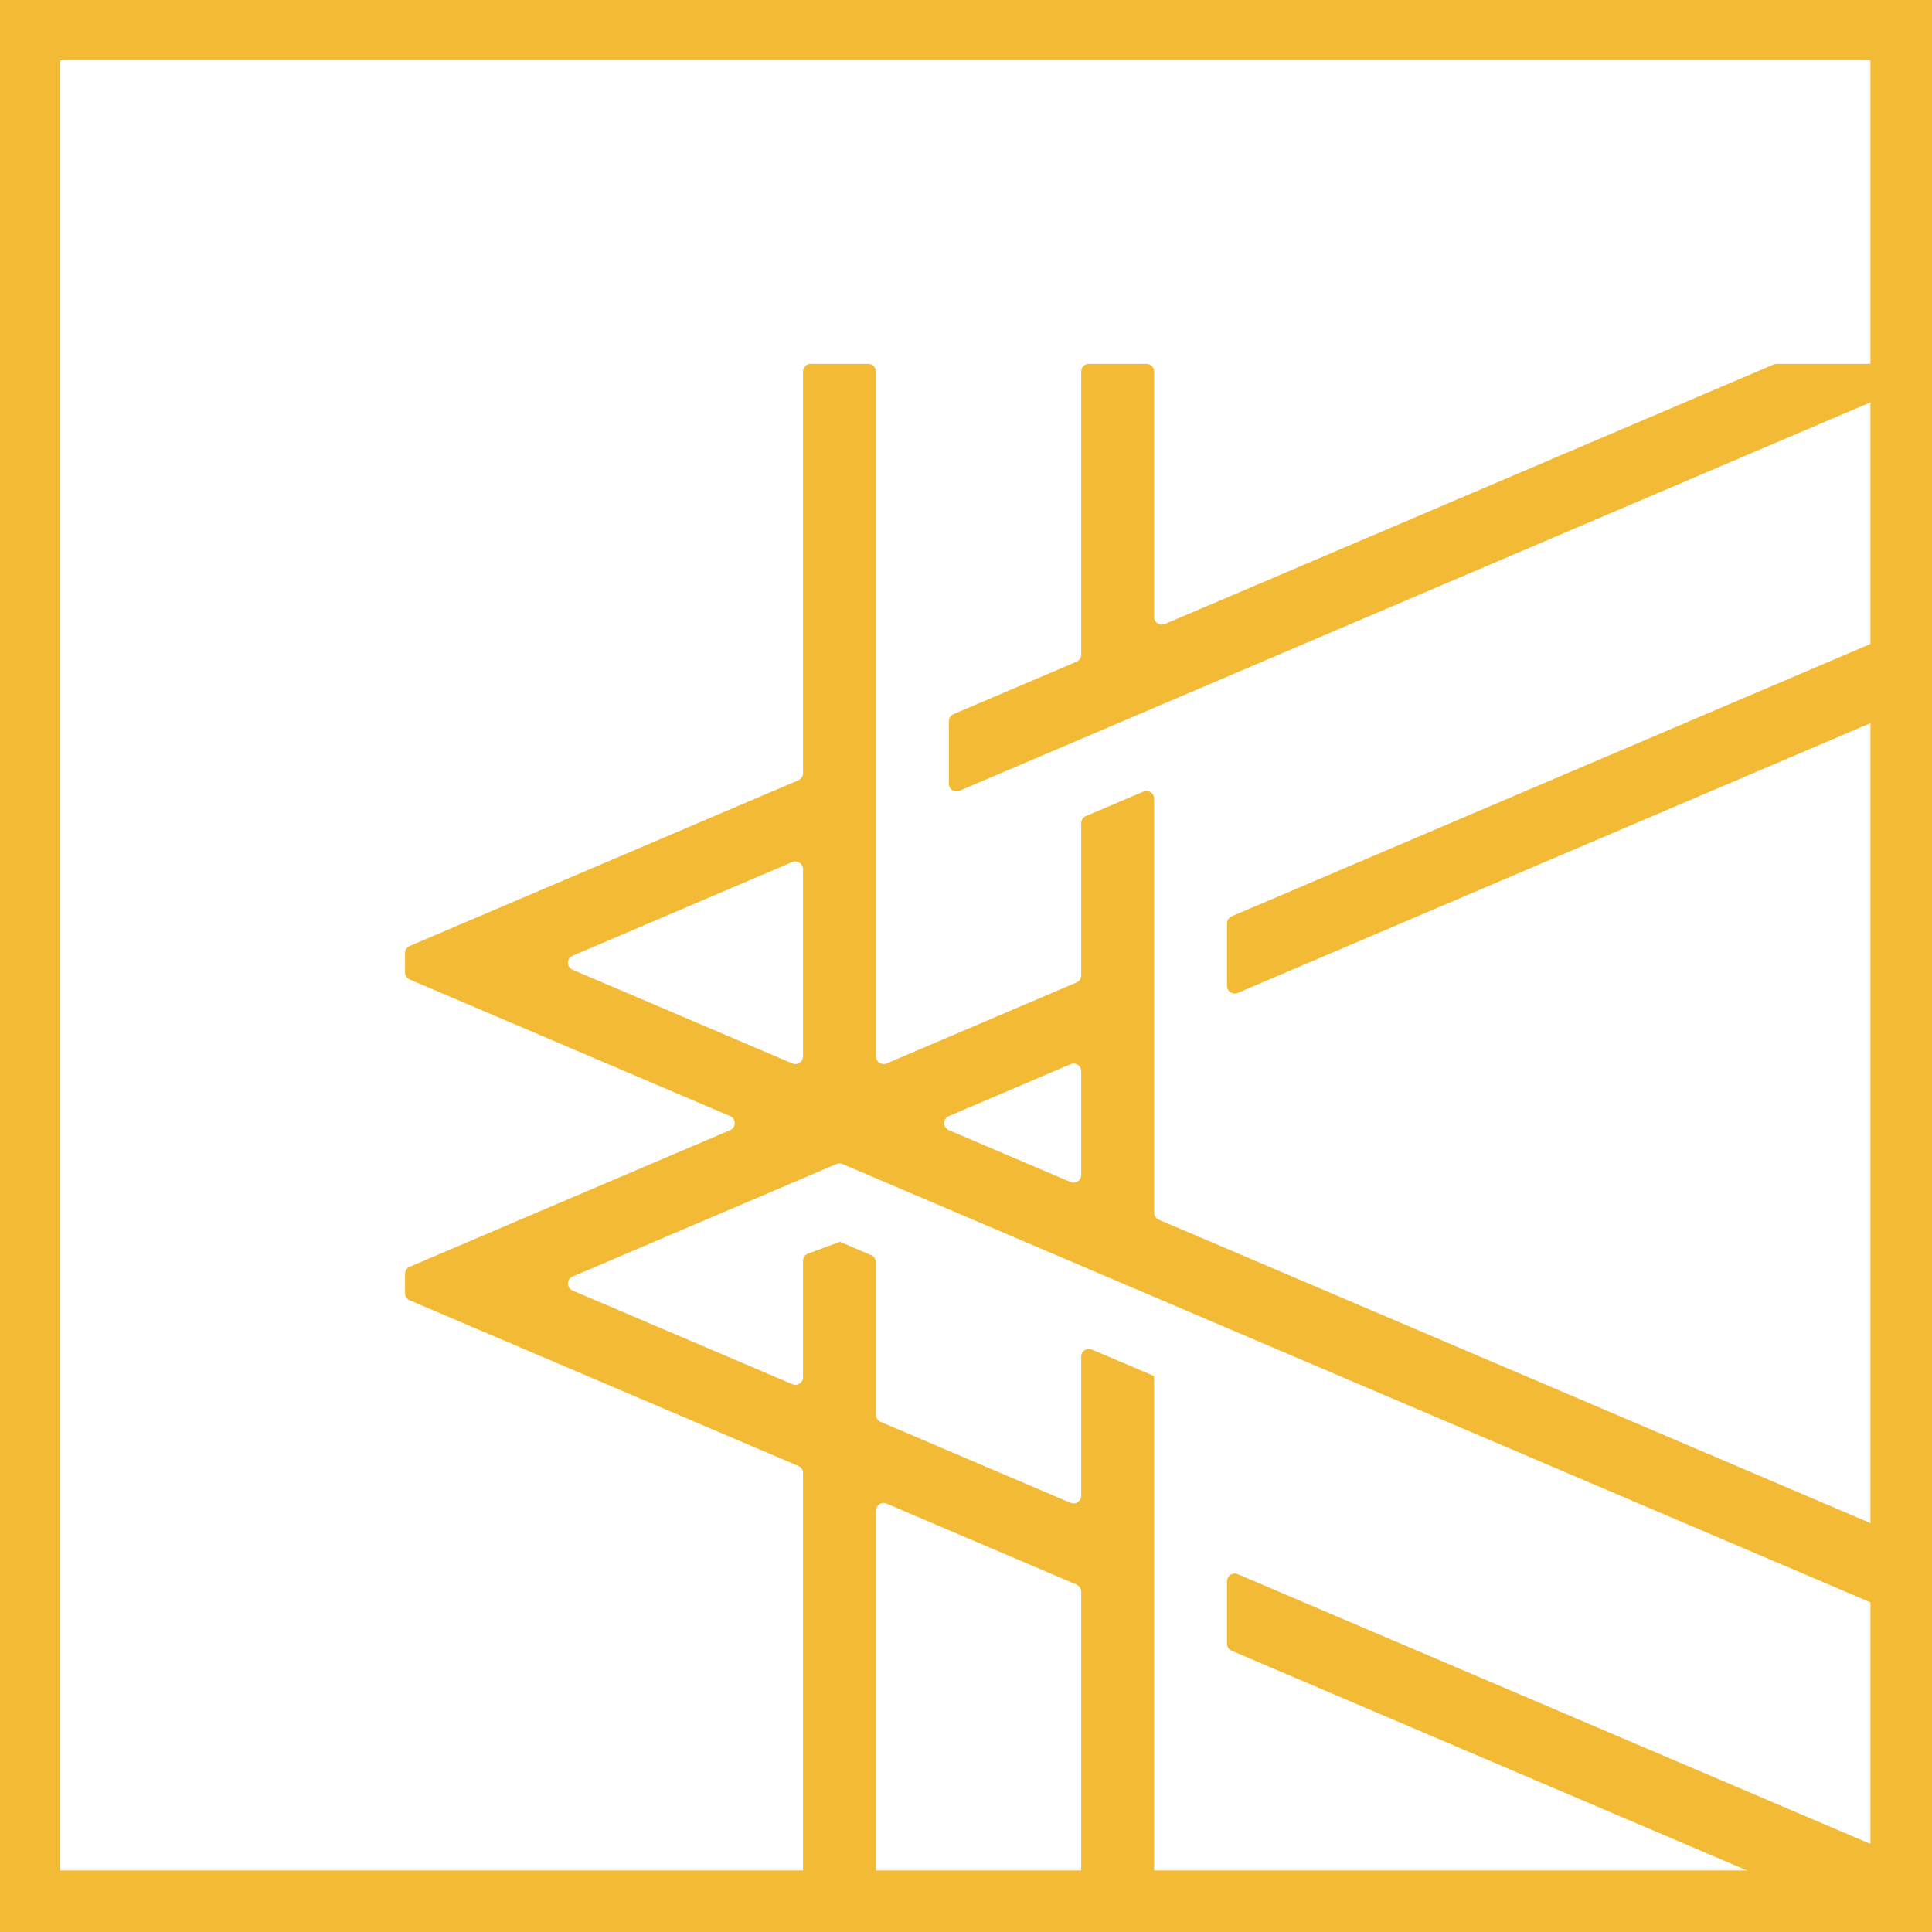 <svg xmlns="http://www.w3.org/2000/svg" xmlns:xlink="http://www.w3.org/1999/xlink" width="500" zoomAndPan="magnify" viewBox="0 0 375 375" height="500" preserveAspectRatio="xMidYMid meet" version="1.0"><defs><clipPath id="444f882407"><path d="M 78.629 70.625 L 367.379 70.625 L 367.379 365.375 L 78.629 365.375 Z M 78.629 70.625 " clip-rule="nonzero"/></clipPath></defs><path fill="#f3ba35" d="M 0 0 L 0 375 L 375 375 L 375 0 L 0 0 M 363.055 363.055 L 11.695 363.055 L 11.695 11.695 L 363.055 11.695 L 363.055 363.055 " fill-opacity="1" fill-rule="nonzero"/><g clip-path="url(#444f882407)"><path fill="#f3ba35" d="M 365.879 70.629 L 344.852 70.629 C 344.648 70.629 344.453 70.668 344.27 70.746 L 238.168 115.98 L 226.082 121.125 C 225.102 121.543 224.016 120.824 224.016 119.766 L 224.016 72.109 C 224.016 71.289 223.348 70.629 222.531 70.629 L 211.348 70.629 C 210.527 70.629 209.863 71.289 209.863 72.109 L 209.863 127.066 C 209.863 127.664 209.508 128.199 208.961 128.43 L 185.074 138.613 C 184.527 138.852 184.172 139.383 184.172 139.98 L 184.172 152.125 C 184.172 153.191 185.258 153.906 186.238 153.488 L 209.863 143.418 L 238.168 131.348 L 366.461 76.648 C 367.008 76.418 367.359 75.883 367.359 75.285 L 367.359 72.109 C 367.359 71.289 366.699 70.629 365.879 70.629 Z M 209.863 207.922 C 209.863 206.855 208.773 206.141 207.797 206.555 L 184.172 216.633 C 182.969 217.148 182.969 218.848 184.172 219.359 L 207.797 229.434 C 208.773 229.852 209.863 229.133 209.863 228.07 Z M 155.867 205.047 L 155.867 168.684 C 155.867 167.617 154.777 166.902 153.801 167.316 L 111.148 185.504 C 109.945 186.012 109.945 187.719 111.148 188.23 L 153.801 206.414 C 154.777 206.828 155.867 206.113 155.867 205.047 Z M 364.613 296.293 C 365.16 296.527 365.516 297.059 365.516 297.656 L 365.516 309.816 C 365.516 310.875 364.426 311.598 363.449 311.176 L 238.168 257.762 L 224.016 251.723 L 163.527 225.934 C 163.152 225.773 162.73 225.773 162.359 225.934 L 111.148 247.77 C 109.945 248.281 109.945 249.98 111.148 250.496 L 153.801 268.676 C 154.777 269.098 155.867 268.375 155.867 267.316 L 155.867 244.715 C 155.867 244.098 156.25 243.543 156.832 243.324 L 162.941 241.055 L 163.008 241.023 L 169.121 243.637 C 169.664 243.867 170.02 244.406 170.02 244.996 L 170.02 274.617 C 170.02 275.207 170.375 275.746 170.922 275.977 L 184.172 281.629 L 207.797 291.699 C 208.773 292.117 209.863 291.398 209.863 290.336 L 209.863 263.301 C 209.863 262.242 210.949 261.523 211.93 261.941 L 223.492 266.867 L 224.016 267.094 L 224.016 363.895 C 224.016 364.715 223.348 365.375 222.531 365.375 L 211.348 365.375 C 210.527 365.375 209.863 364.715 209.863 363.895 L 209.863 308.938 C 209.863 308.34 209.508 307.805 208.961 307.57 L 184.172 297 L 172.086 291.844 C 171.105 291.426 170.02 292.145 170.02 293.207 L 170.02 363.895 C 170.02 364.715 169.355 365.375 168.535 365.375 L 157.348 365.375 C 156.531 365.375 155.867 364.715 155.867 363.895 L 155.867 285.906 C 155.867 285.312 155.512 284.777 154.965 284.547 L 79.516 252.383 C 78.969 252.148 78.617 251.613 78.617 251.02 L 78.617 247.242 C 78.617 246.648 78.969 246.113 79.516 245.879 L 141.715 219.359 C 142.914 218.848 142.914 217.148 141.715 216.633 L 79.516 190.113 C 78.969 189.883 78.617 189.348 78.617 188.754 L 78.617 184.977 C 78.617 184.383 78.969 183.848 79.516 183.617 L 154.965 151.445 C 155.512 151.211 155.867 150.676 155.867 150.082 L 155.867 72.109 C 155.867 71.289 156.531 70.629 157.348 70.629 L 168.535 70.629 C 169.355 70.629 170.02 71.289 170.02 72.109 L 170.02 205.047 C 170.02 206.113 171.105 206.828 172.086 206.414 L 184.172 201.258 L 208.961 190.691 C 209.508 190.457 209.863 189.922 209.863 189.328 L 209.863 159.766 C 209.863 159.172 210.219 158.633 210.766 158.402 L 221.949 153.641 C 222.93 153.223 224.016 153.938 224.016 155 L 224.016 235.375 C 224.016 235.969 224.371 236.504 224.918 236.738 L 238.168 242.383 Z M 240.238 192.73 L 364.613 139.703 C 365.16 139.469 365.512 138.934 365.512 138.34 L 365.512 126.191 C 365.512 125.125 364.426 124.41 363.445 124.828 L 239.07 177.855 C 238.523 178.09 238.168 178.625 238.168 179.219 L 238.168 191.367 C 238.168 192.43 239.258 193.148 240.238 192.73 Z M 367.359 360.719 L 367.359 363.895 C 367.359 364.715 366.699 365.375 365.879 365.375 L 344.852 365.375 C 344.648 365.375 344.453 365.336 344.27 365.258 L 239.07 320.41 C 238.523 320.176 238.168 319.637 238.168 319.043 L 238.168 306.898 C 238.168 305.836 239.254 305.117 240.234 305.535 L 366.461 359.352 C 367.008 359.586 367.359 360.121 367.359 360.719 " fill-opacity="1" fill-rule="nonzero"/></g></svg>